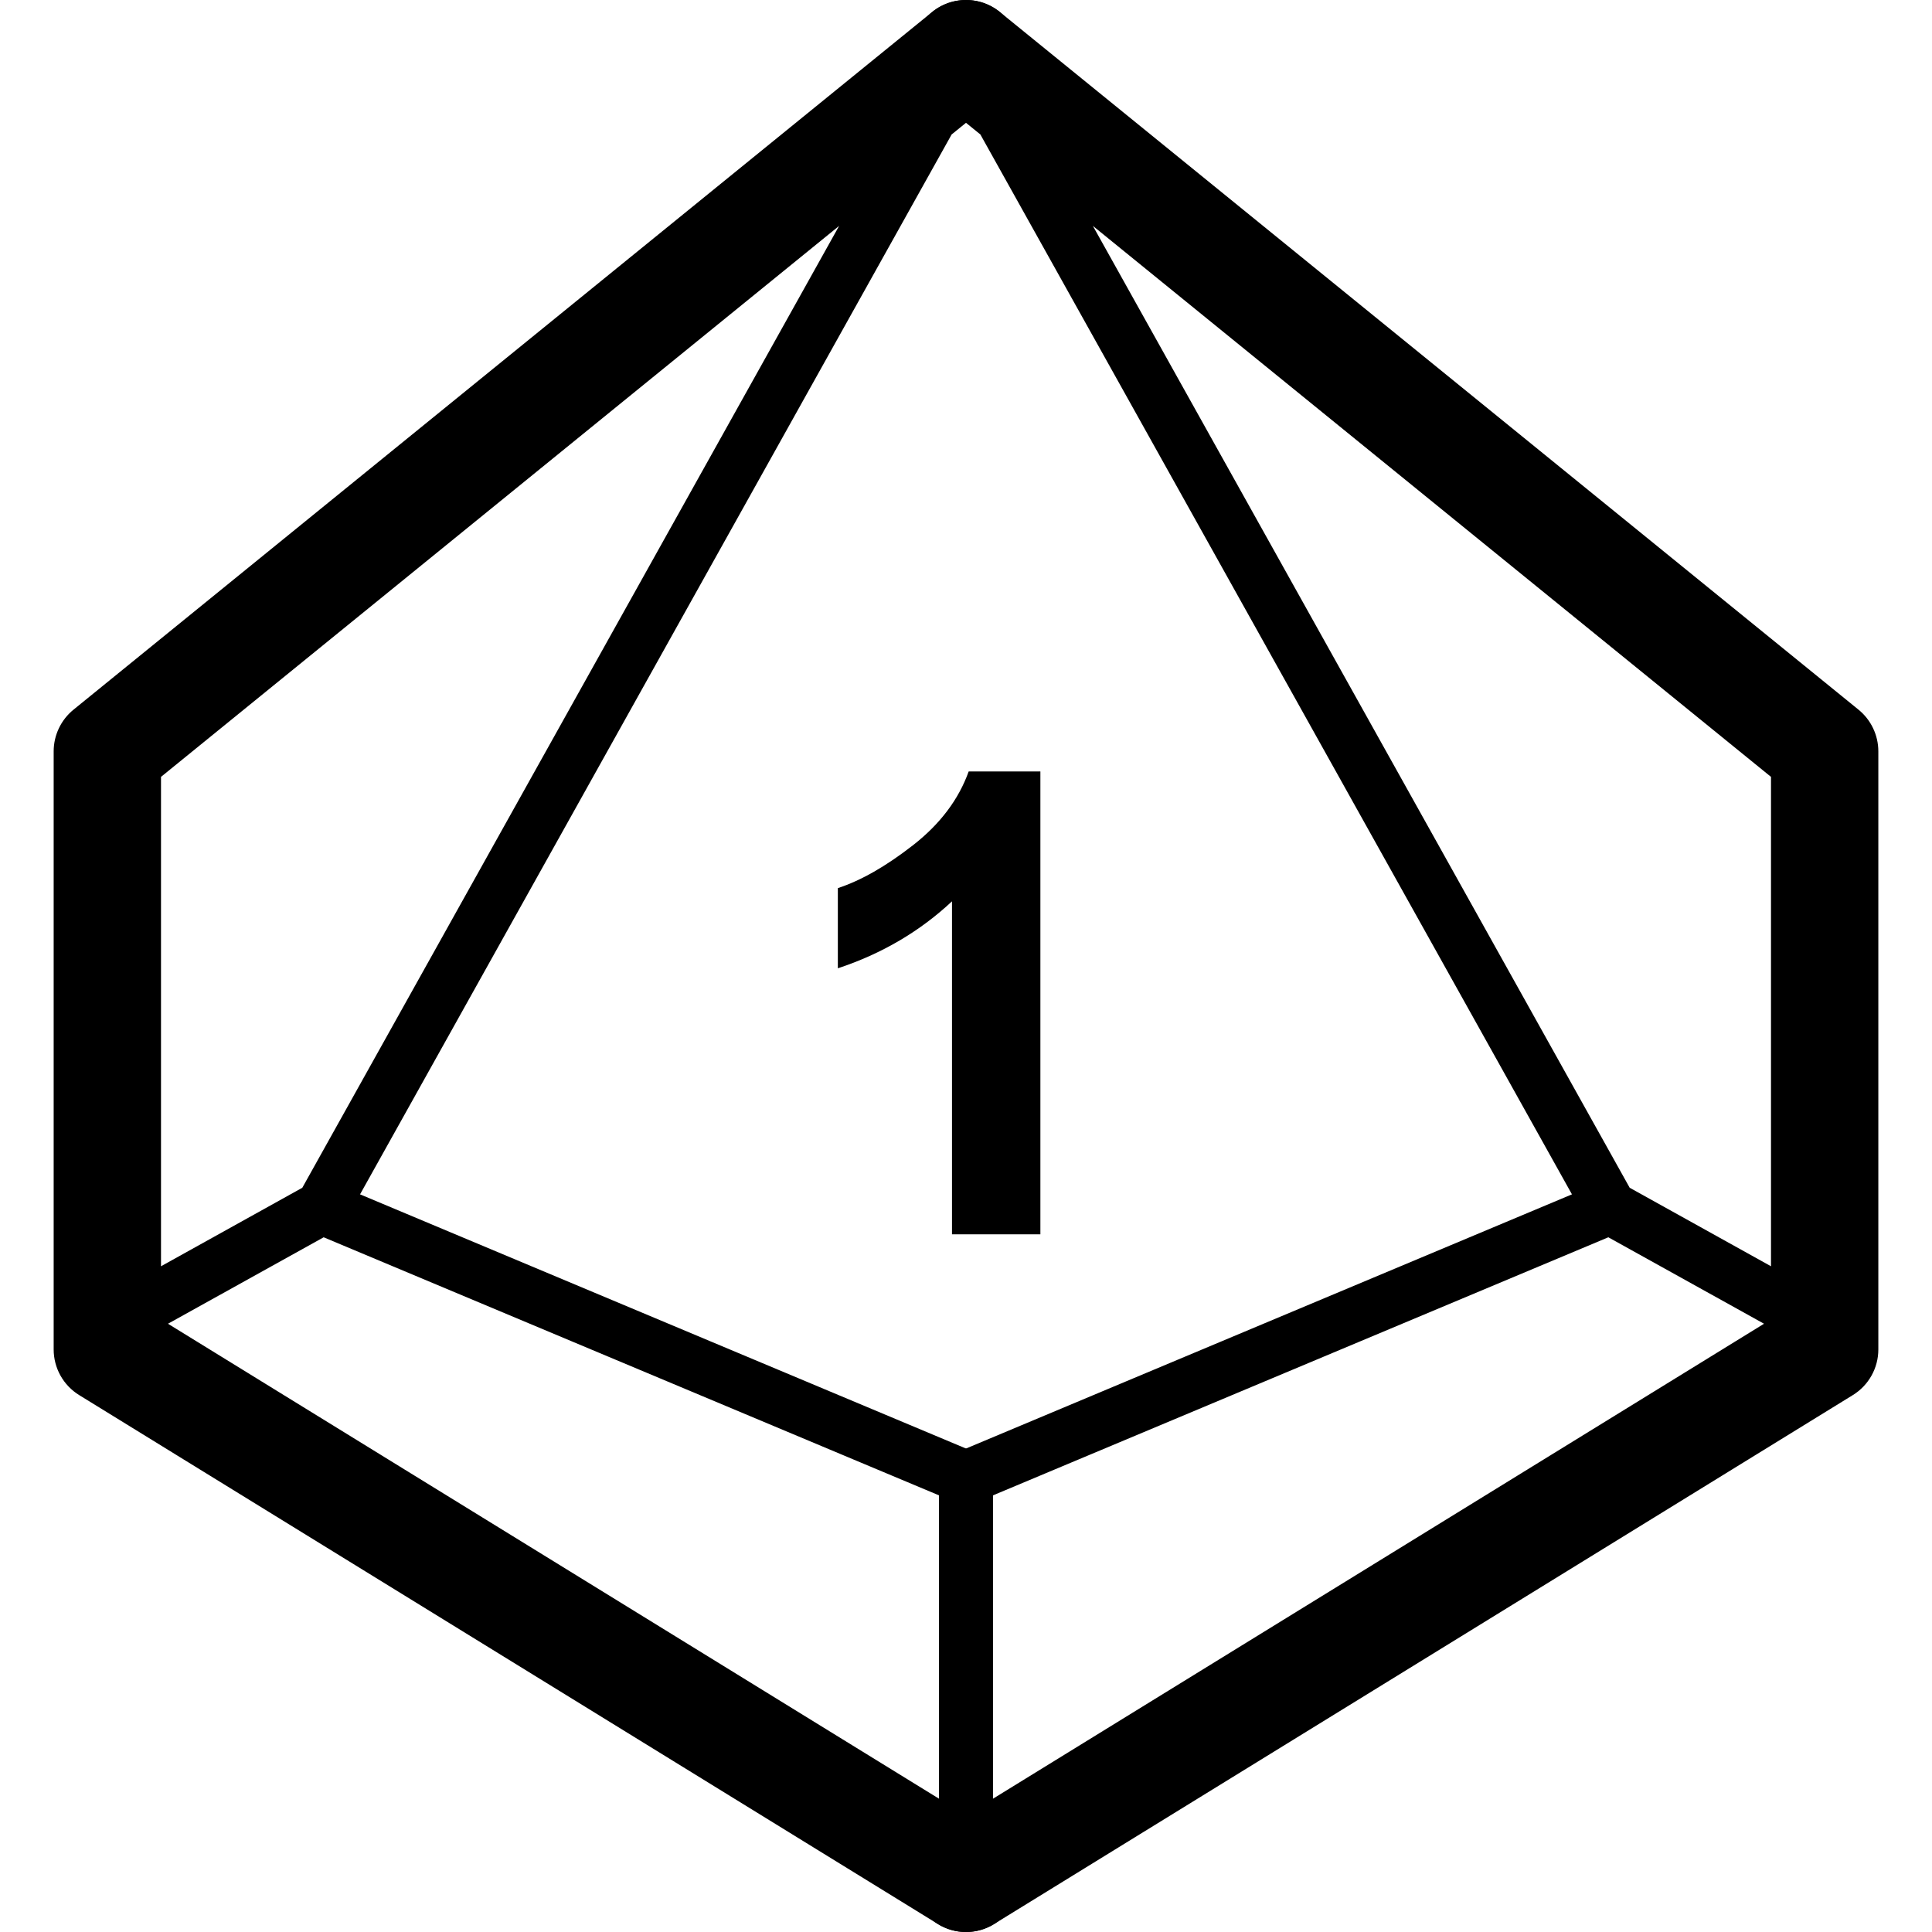 <?xml version="1.0" encoding="UTF-8"?>
<svg width="36px" height="36px" viewBox="0 0 36 36" version="1.1" xmlns="http://www.w3.org/2000/svg" xmlns:xlink="http://www.w3.org/1999/xlink">
    <!-- Generator: sketchtool 42 (36781) - http://www.bohemiancoding.com/sketch -->
    <title>d10-1</title>
    <desc>Created with sketchtool.</desc>
    <defs></defs>
    <g id="Font" stroke="none" stroke-width="1" fill="none" fill-rule="evenodd">
        <g id="d10-1" fill="#000000">
            <g id="d10-hollow" transform="translate(1.5, 1)" fill-rule="nonzero">
                <path d="M16,32.518 L16,26.865 L4.531,22.055 L1.63,23.666 L16,32.518 Z M17,33.133 L17.024,33.149 C17.495,33.438 17.641,34.054 17.351,34.524 C17.062,34.995 16.446,35.141 15.976,34.851 L-0.024,24.996 C-0.32,24.814 -0.5,24.492 -0.5,24.145 L-0.5,24.01 C-0.5,24.004 -0.5,23.997 -0.5,23.991 L-0.5,13 C-0.5,12.699 -0.364,12.414 -0.131,12.224 L15.869,-0.776 C16.298,-1.124 16.928,-1.059 17.276,-0.631 C17.624,-0.202 17.559,0.428 17.131,0.776 L16.232,1.506 L5.209,21.255 L16.693,26.072 C16.879,26.15 17,26.331 17,26.533 L17,33.133 Z M14.136,3.209 L1.5,13.476 L1.5,22.595 L4.133,21.132 L14.136,3.209 Z" id="Combined-Shape"></path>
                <path d="M18.864,3.209 L28.867,21.132 L31.5,22.595 L31.5,13.476 L18.864,3.209 Z M16.768,1.506 L15.869,0.776 C15.441,0.428 15.376,-0.202 15.724,-0.631 C16.072,-1.059 16.702,-1.124 17.131,-0.776 L33.131,12.224 C33.364,12.414 33.5,12.699 33.5,13 L33.5,23.991 C33.5,23.997 33.5,24.004 33.5,24.01 L33.5,24.145 C33.5,24.492 33.32,24.814 33.024,24.996 L17.024,34.851 C16.554,35.141 15.938,34.995 15.649,34.524 C15.359,34.054 15.505,33.438 15.976,33.149 L16,33.133 L16,26.533 C16,26.331 16.121,26.15 16.307,26.072 L27.791,21.255 L16.768,1.506 Z M17,32.518 L31.37,23.666 L28.469,22.055 L17,26.865 L17,32.518 Z" id="Combined-Shape"></path>
            </g>
            <g id="1" transform="translate(15, 14)">
                <path d="M4.386,9 L2.739,9 L2.739,2.795 C2.138,3.357 1.429,3.773 0.612,4.043 L0.612,2.549 C1.042,2.408 1.509,2.142 2.013,1.749 C2.517,1.356 2.862,0.898 3.05,0.375 L4.386,0.375 L4.386,9 Z"></path>
            </g>
        </g>
    </g>
</svg>